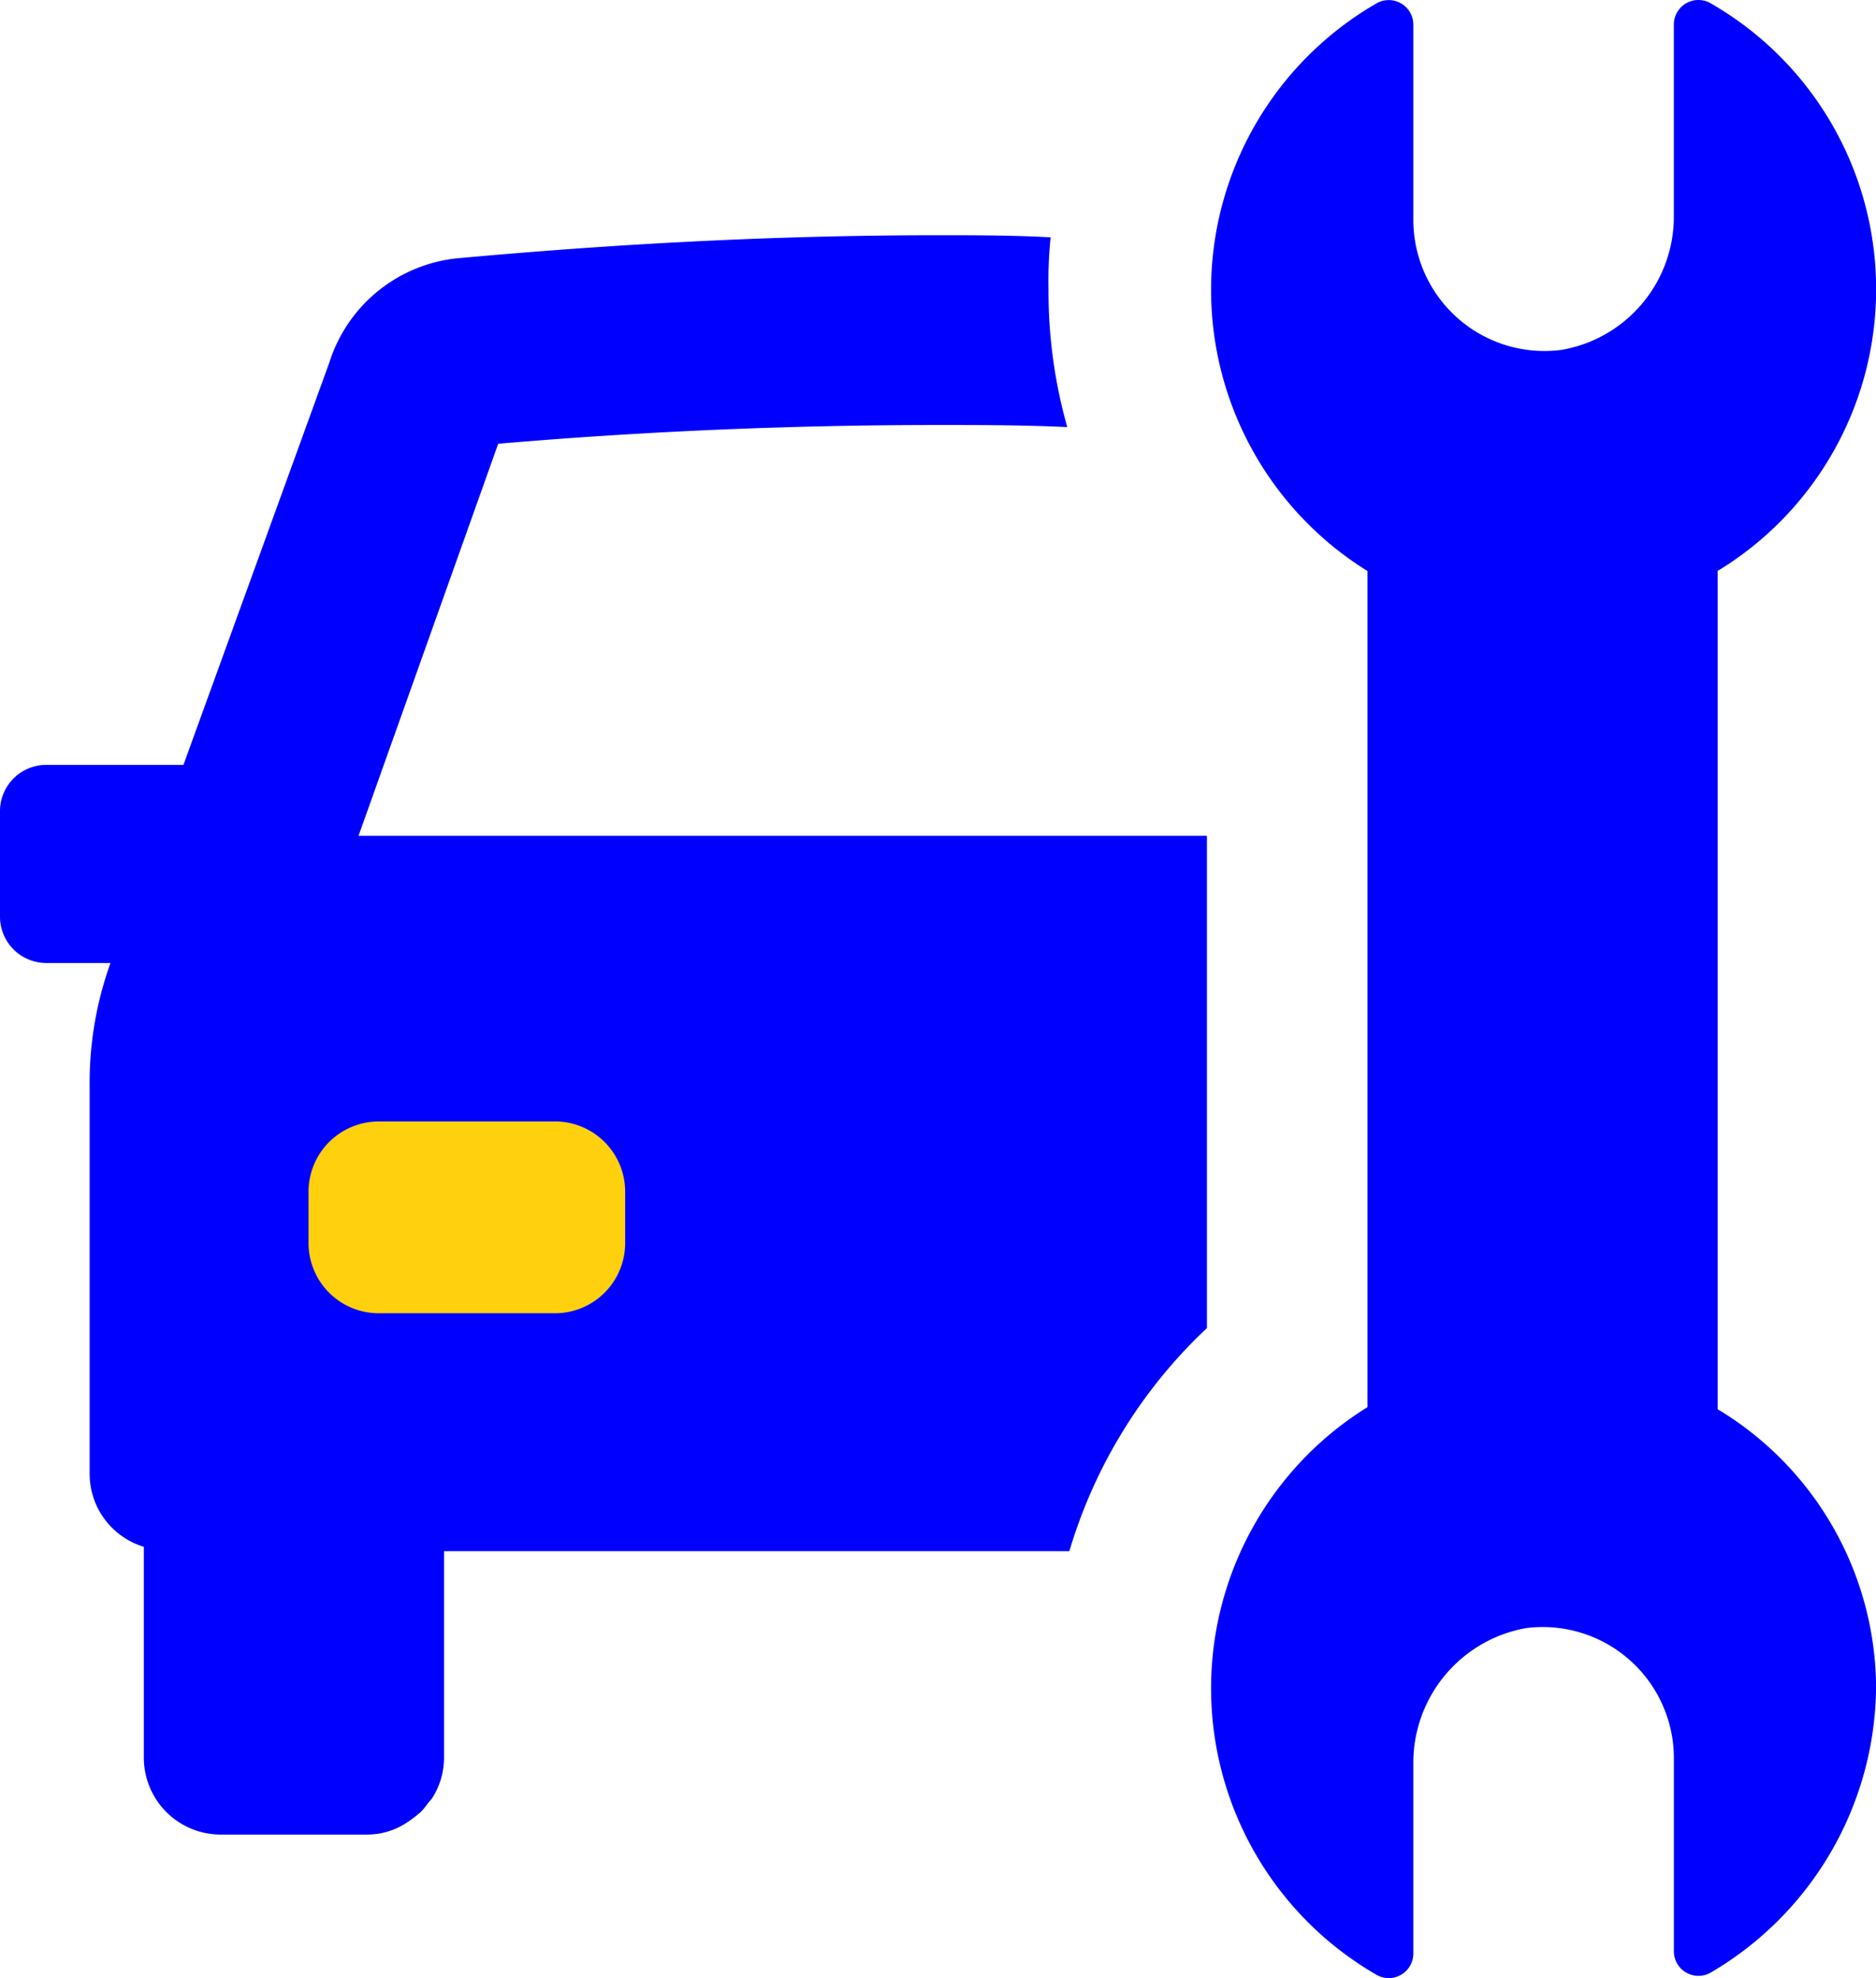 <svg xmlns="http://www.w3.org/2000/svg" width="47.307" height="49.864" viewBox="0 0 47.307 49.864">
  <g id="noun_Mechanic_1725744" transform="translate(-5 -2.519)">
    <ellipse id="Ellipse_214" data-name="Ellipse 214" cx="6.5" cy="4.5" rx="6.5" ry="4.5" transform="translate(11 28.52)" fill="#ffd00d"/>
    <g id="Group_726" data-name="Group 726" transform="translate(5 2.519)">
      <path id="Path_1005" data-name="Path 1005" d="M17.563,19.056c3.68-.315,7.412-.473,11.091-.473,1.051,0,2.155,0,3.259.053a12.568,12.568,0,0,1-.473-3.469,10.987,10.987,0,0,1,.053-1.314c-.946-.053-1.892-.053-2.838-.053-4.047,0-8.042.21-12.09.578a3.788,3.788,0,0,0-3.259,2.628L9.626,27.151H6.156A1.167,1.167,0,0,0,5,28.308v2.681a1.167,1.167,0,0,0,1.156,1.156H7.786a8.946,8.946,0,0,0-.526,3.1v9.777a1.924,1.924,0,0,0,1.367,1.84v5.309a1.94,1.94,0,0,0,1.945,1.945h3.68a1.815,1.815,0,0,0,.946-.263,2.916,2.916,0,0,0,.421-.315c.105-.105.158-.21.263-.315a1.9,1.9,0,0,0,.315-1.051v-5.2H31.966a12.652,12.652,0,0,1,3.469-5.624V28.939H14.041Zm-3,17.083h4.415a1.772,1.772,0,0,1,1.787,1.787v1.262a1.772,1.772,0,0,1-1.787,1.787H14.567a1.772,1.772,0,0,1-1.787-1.787V37.927A1.772,1.772,0,0,1,14.567,36.14Z" transform="translate(-5 -7.87)" fill="blue"/>
      <path id="Path_1006" data-name="Path 1006" d="M75.873,38.042V16.912h0a8.31,8.31,0,0,0-.158-14.3.62.62,0,0,0-.946.526V7.923a3.409,3.409,0,0,1-2.838,3.417A3.307,3.307,0,0,1,68.2,8.081V3.14a.62.62,0,0,0-.946-.526,8.339,8.339,0,0,0-.21,14.3V37.99a8.339,8.339,0,0,0,.21,14.3.62.62,0,0,0,.946-.526V46.978a3.449,3.449,0,0,1,2.838-3.417,3.307,3.307,0,0,1,3.732,3.259v4.888a.62.62,0,0,0,.946.526,8.415,8.415,0,0,0,4.153-7.2A8.234,8.234,0,0,0,75.873,38.042Z" transform="translate(-32.56 -2.519)" fill="blue"/>
    </g>
  </g>
</svg>

